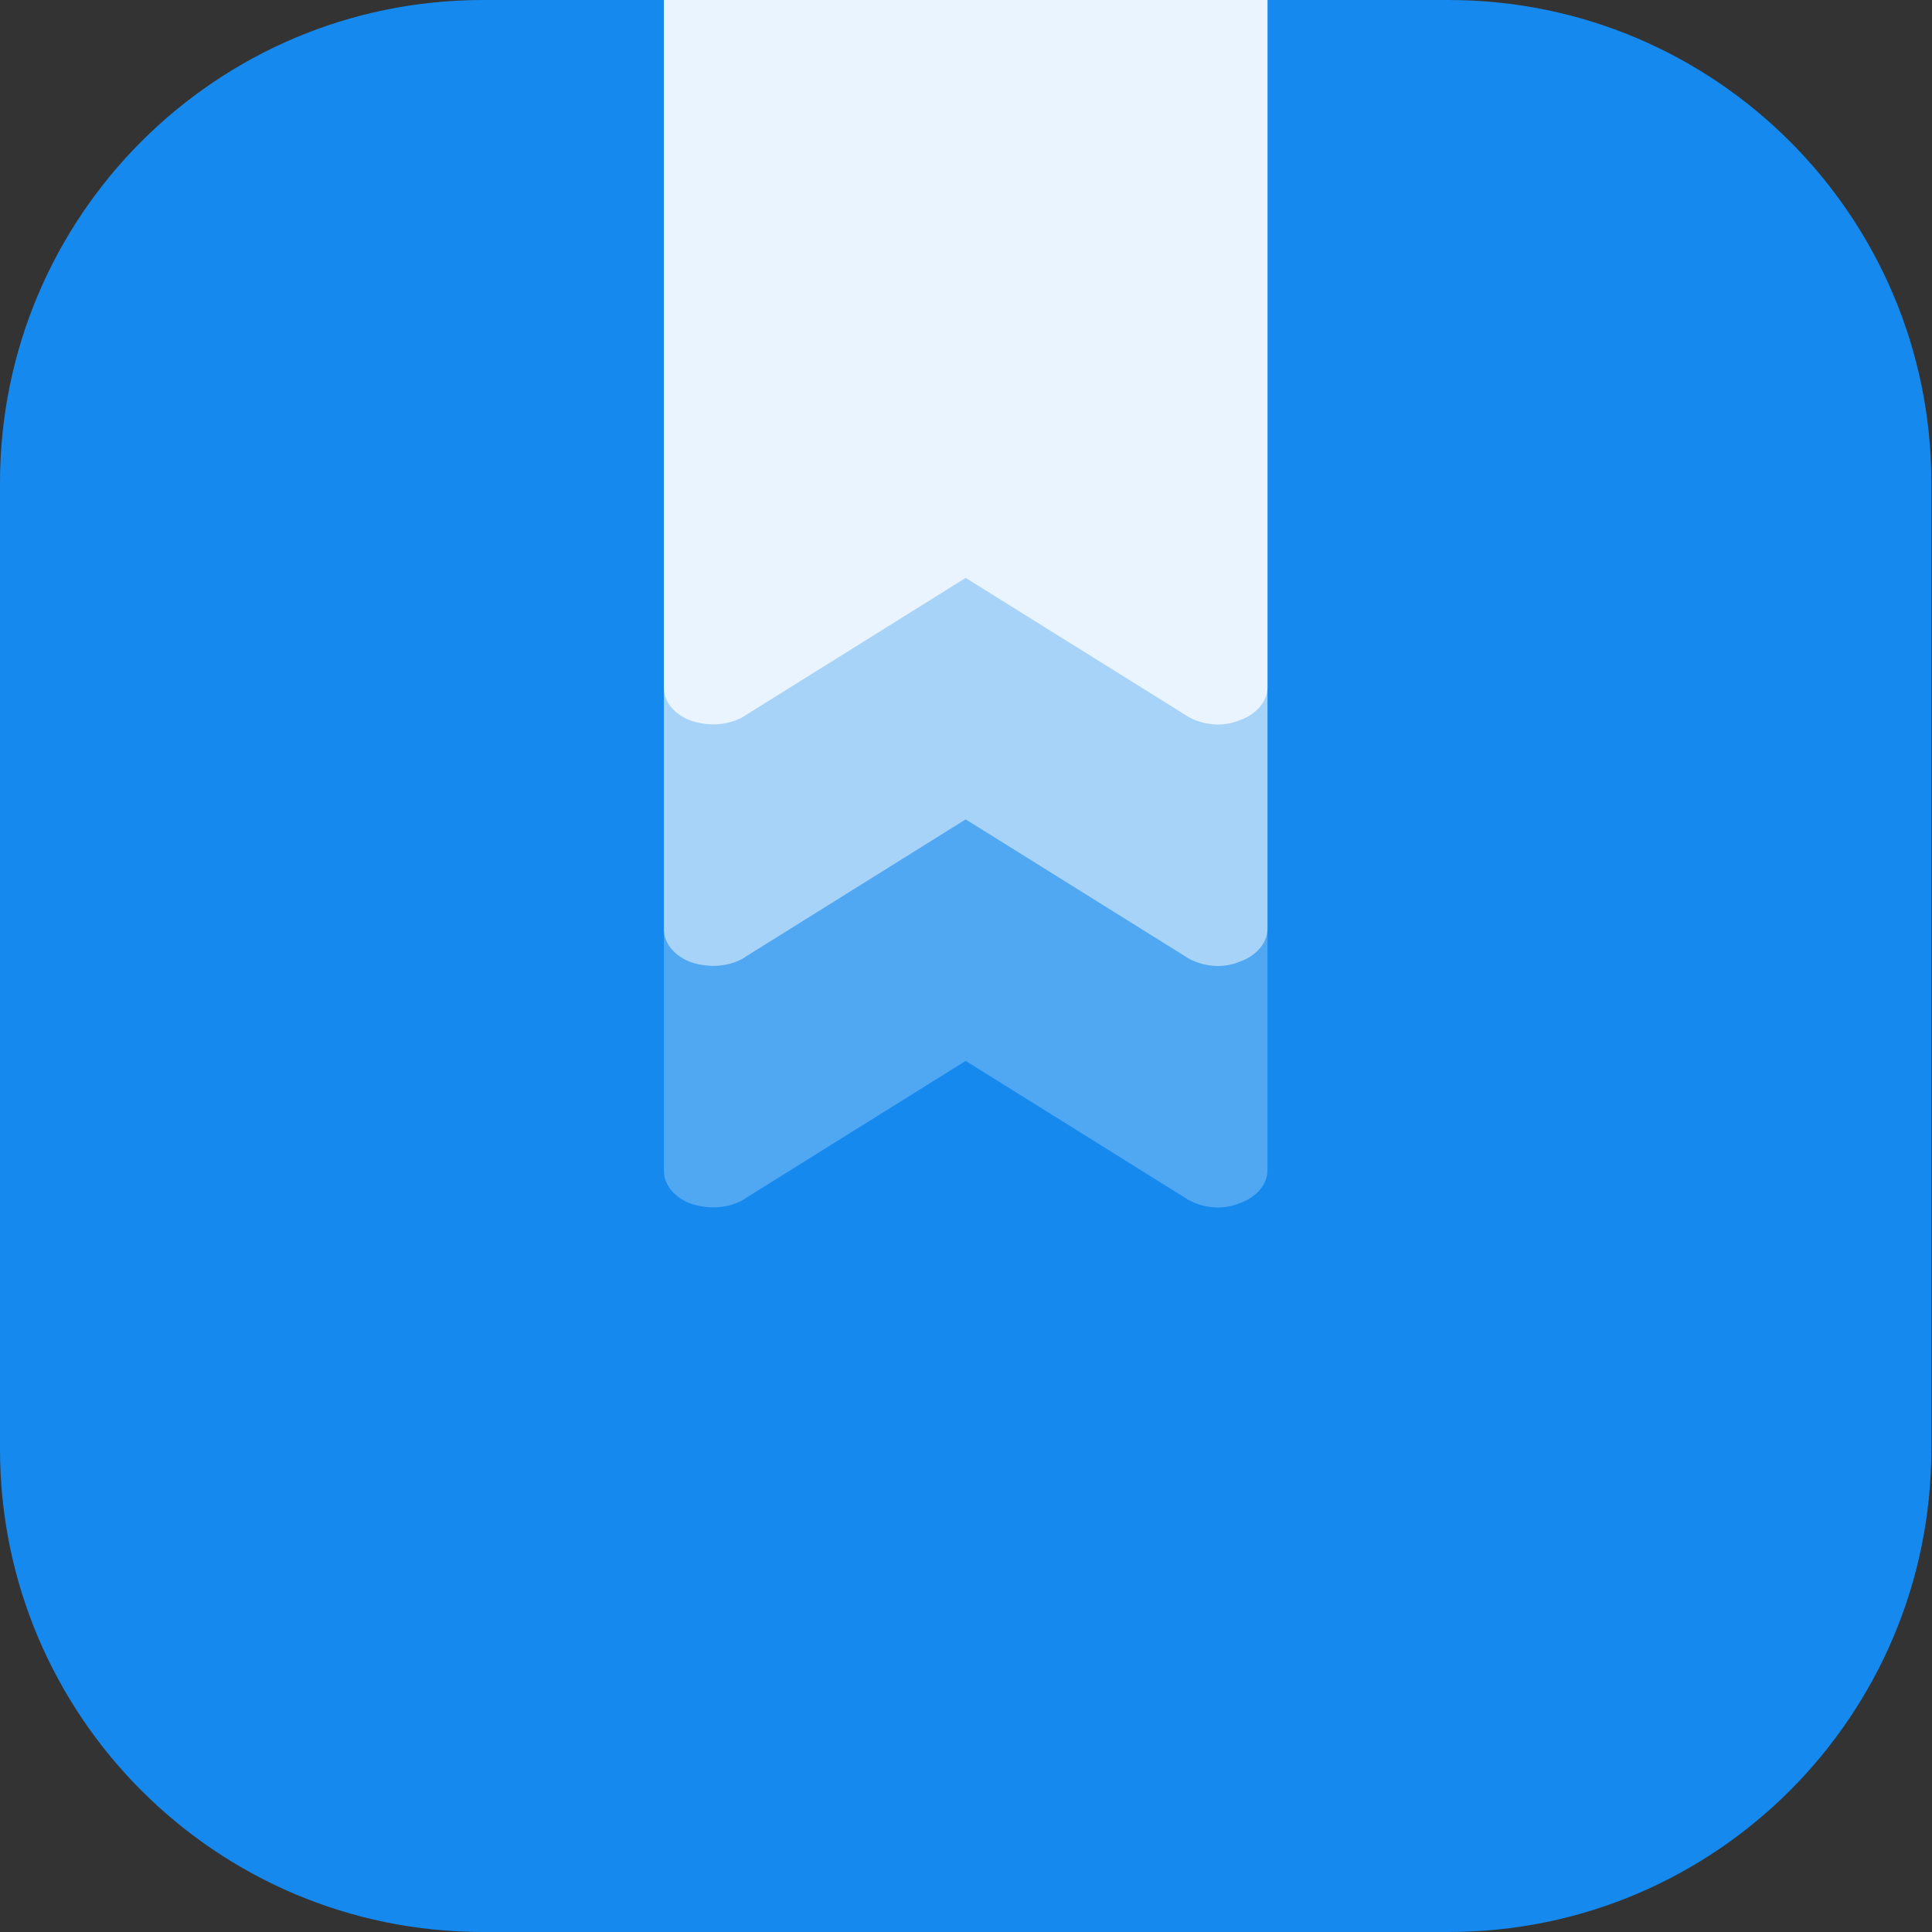 <svg width="24" height="24" viewBox="0 0 24 24" fill="none" xmlns="http://www.w3.org/2000/svg">
<rect x="0" y="0" width="24" height="24" fill="#333333" stroke="none"/>
<g id="brand-mark">
<path id="base" d="M2.09749e-06 6C2.67669e-06 2.686 2.685 -5.79387e-07 5.998 0L17.994 2.09815e-06C21.307 2.67753e-06 23.992 2.686 23.992 6L23.992 18C23.992 21.314 21.307 24 17.994 24L5.998 24C2.685 24 -5.79205e-07 21.314 0 18L2.09749e-06 6Z" fill="#1589EE"/>
<path id="top" opacity="0.75" d="M8.247 8.547C8.247 8.719 8.382 8.882 8.591 8.955C8.811 9.027 9.056 9.009 9.24 8.9L9.252 8.891L11.996 7.179L14.741 8.891L14.753 8.9C14.863 8.964 14.998 9 15.133 9C15.218 9 15.316 8.982 15.402 8.946C15.61 8.873 15.745 8.71 15.745 8.538L15.745 2.225L15.745 2.222L15.745 -2.57492e-05L8.247 -2.73586e-05L8.247 8.547Z" fill="white"/>
<path id="middle" opacity="0.5" d="M8.247 11.547C8.247 11.719 8.382 11.882 8.591 11.955C8.811 12.027 9.056 12.009 9.24 11.9L9.252 11.891L11.996 10.179L14.741 11.891L14.753 11.9C14.863 11.964 14.998 12 15.133 12C15.218 12 15.316 11.982 15.402 11.946C15.61 11.873 15.745 11.71 15.745 11.538L15.745 5.225L15.745 5.222L15.745 -1.52588e-05L8.247 -1.59145e-05L8.247 11.547Z" fill="white"/>
<path id="bottom" opacity="0.25" d="M8.247 14.547C8.247 14.719 8.382 14.882 8.59 14.955C8.811 15.027 9.056 15.009 9.24 14.9L9.252 14.891L11.996 13.179L14.74 14.891L14.753 14.9C14.863 14.964 14.998 15 15.132 15C15.218 15 15.316 14.982 15.402 14.946C15.61 14.873 15.745 14.71 15.745 14.538L15.745 8.225C15.745 8.224 15.745 8.223 15.745 8.222L15.745 -2.67029e-05L8.247 -2.73586e-05L8.247 14.547Z" fill="white"/>
</g>
</svg>

